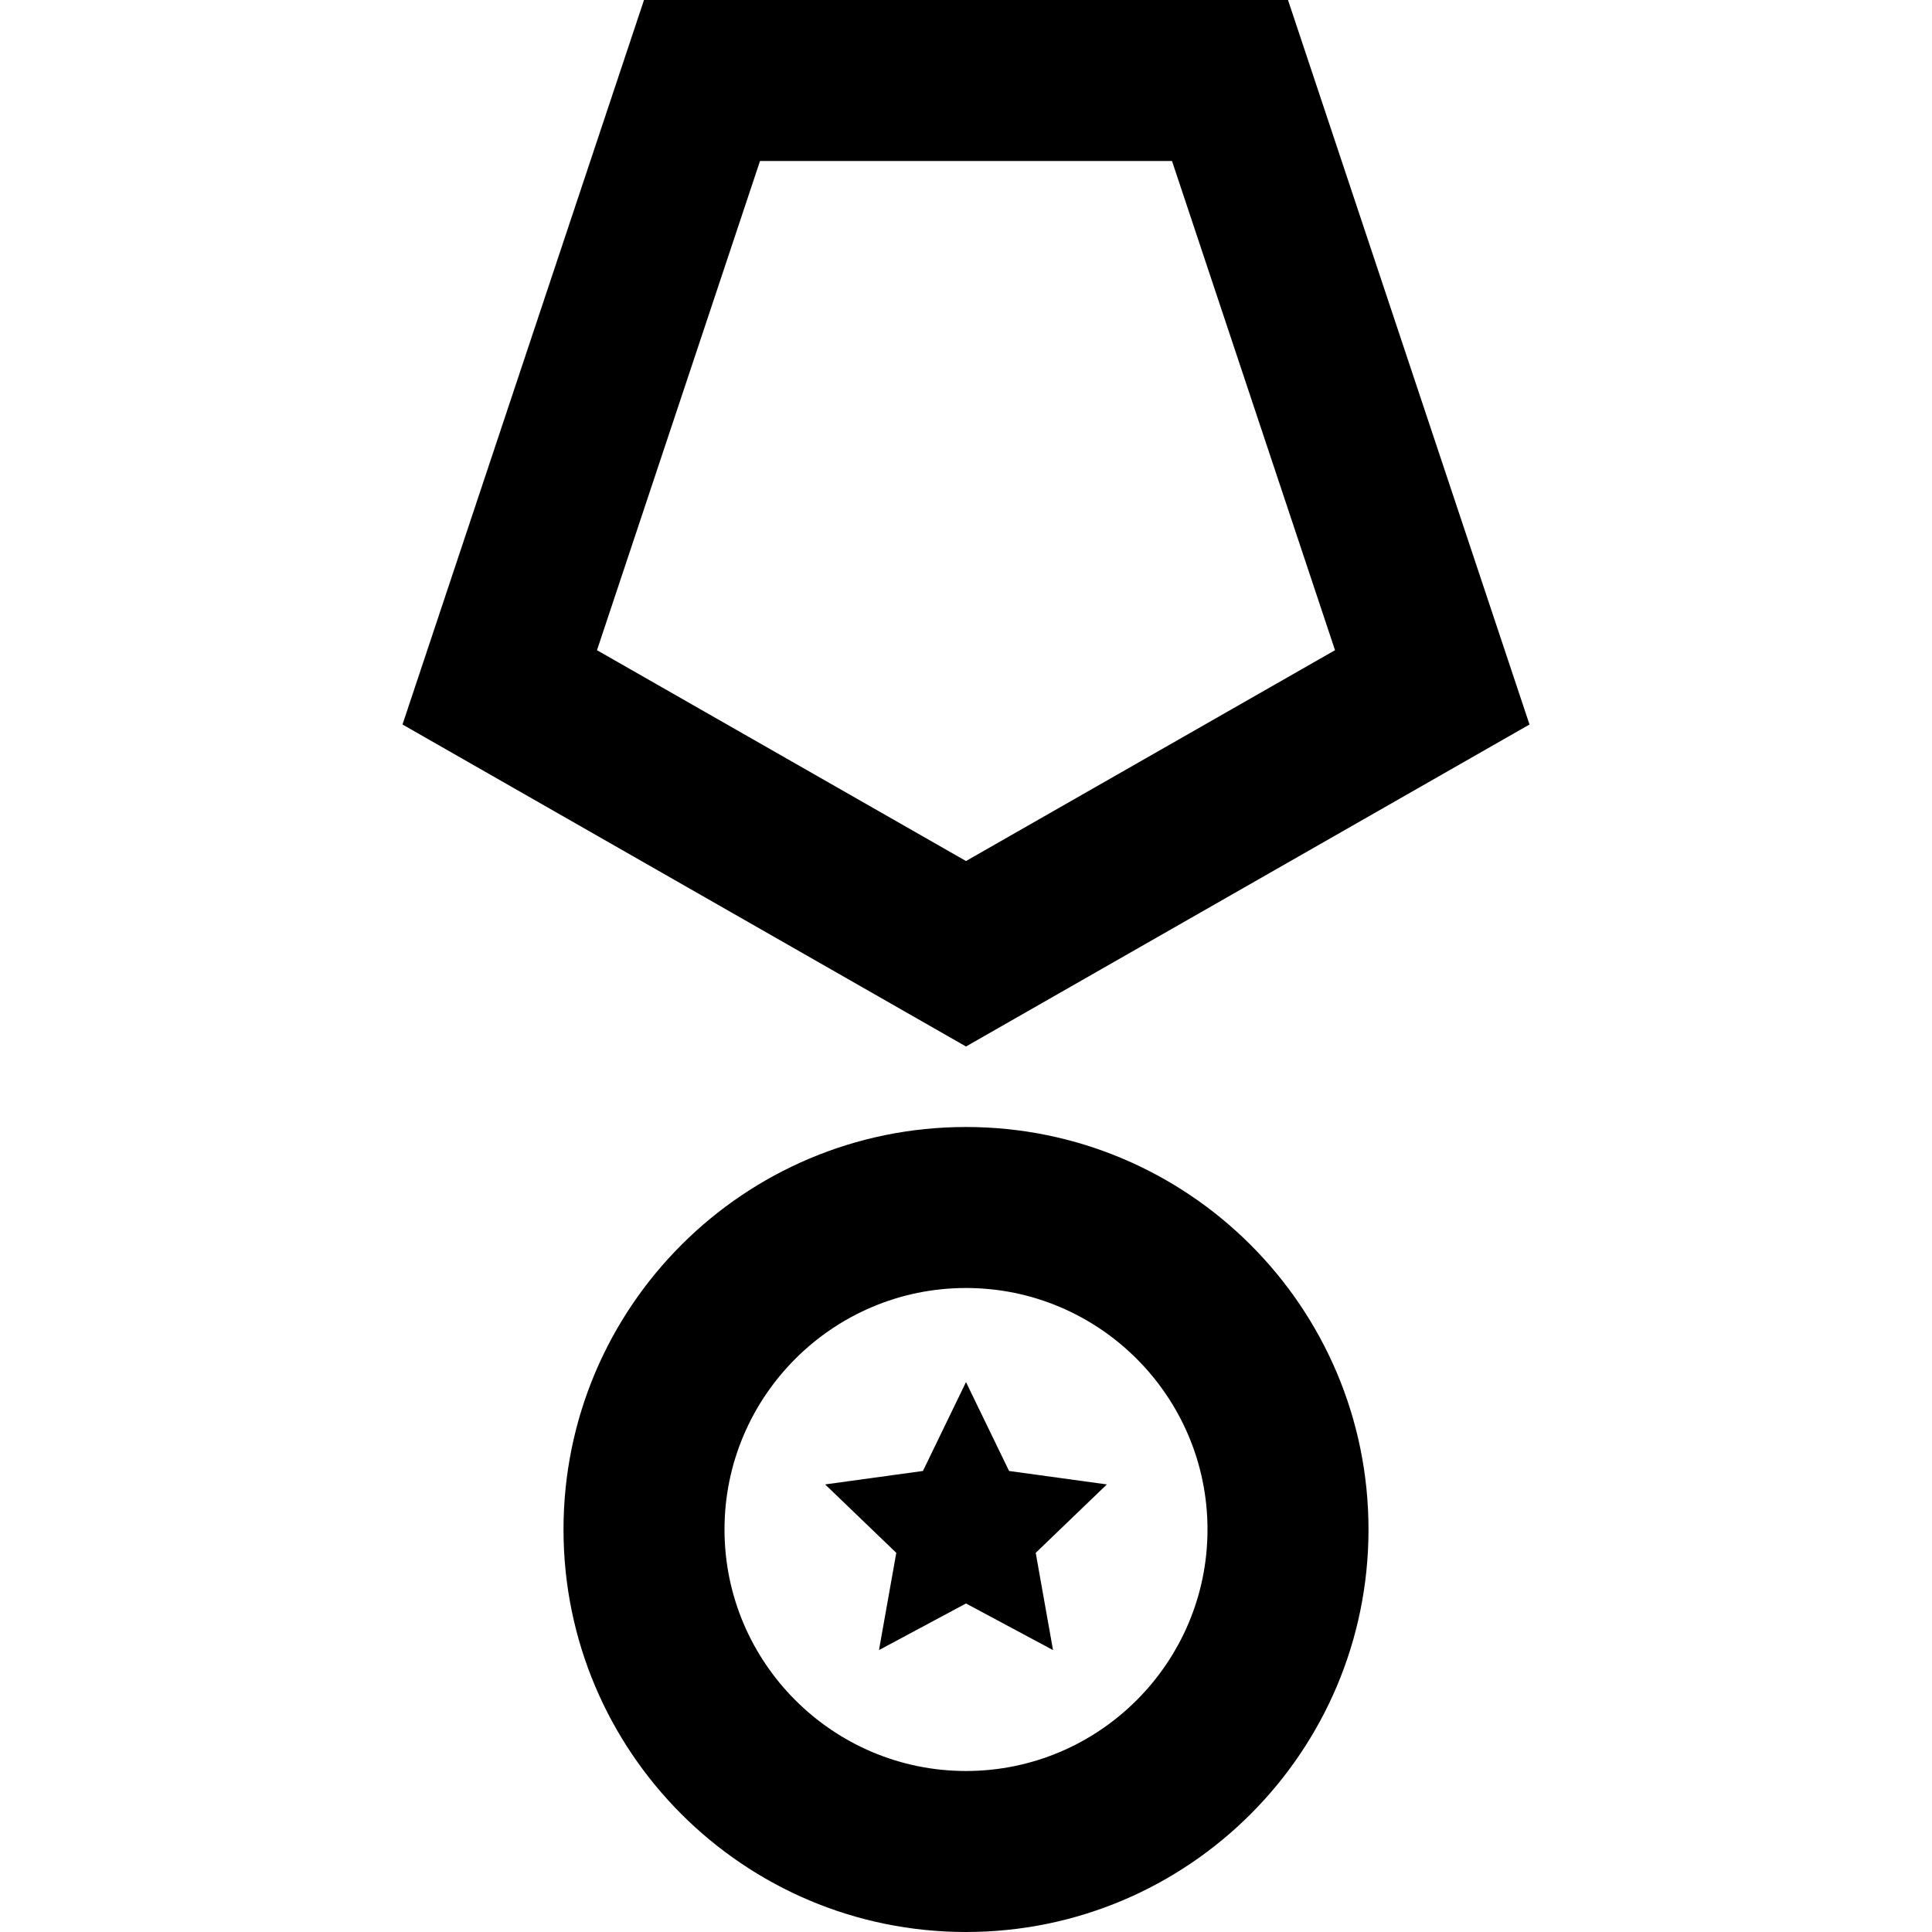 <svg xmlns="http://www.w3.org/2000/svg" width="24" height="24" viewBox="0 0 24 24"><path d="M13.75 18.44l-.884.85.215 1.208-1.081-.579-1.081.579.215-1.208-.884-.85 1.215-.167.535-1.104.535 1.104 1.215.167zm3.25.56c0 2.761-2.238 5-5 5s-5-2.239-5-5 2.238-5 5-5 5 2.239 5 5zm-2 0c0-1.654-1.346-3-3-3s-3 1.346-3 3 1.346 3 3 3 3-1.346 3-3zm-5.559-17l-2.025 6.077 4.584 2.619 4.584-2.619-2.025-6.077h-5.118zm9.559 7l-7 4-7-4 3-9h8l3 9z"/></svg>